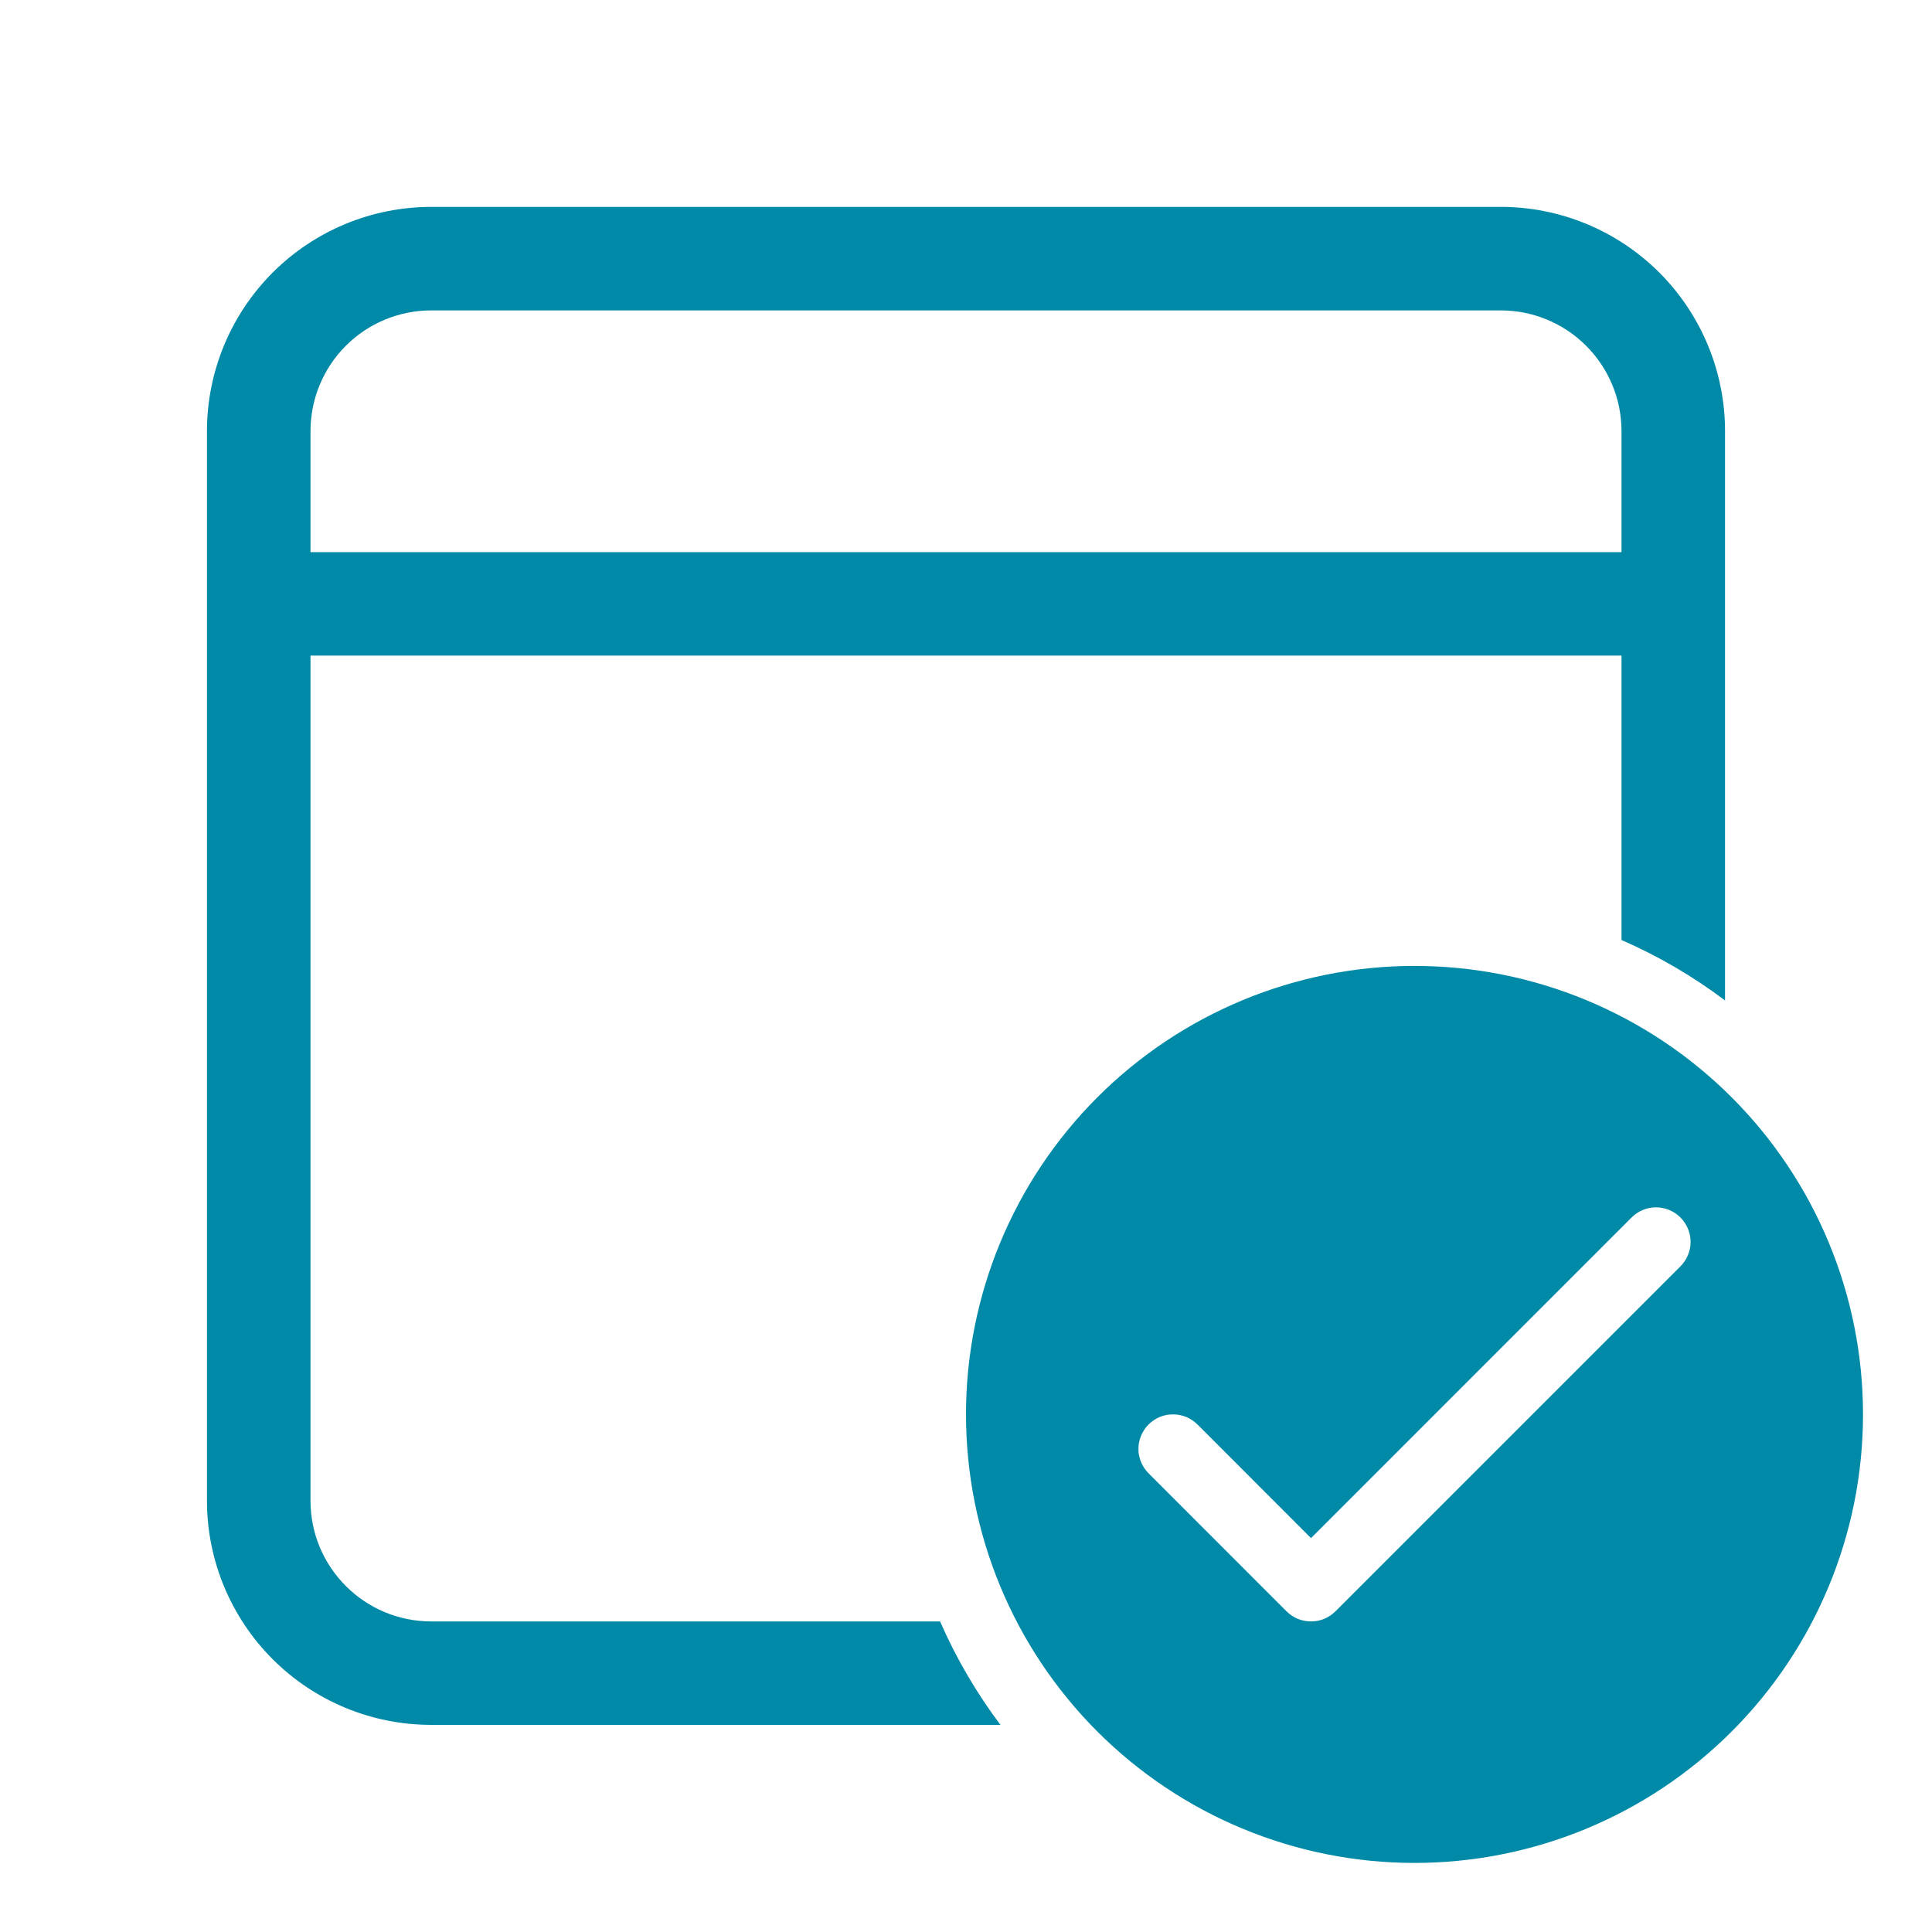 <svg width="24" height="24" viewBox="0 0 24 24" fill="none" xmlns="http://www.w3.org/2000/svg">
<path d="M18.643 2.57C19.382 2.57 20.09 2.864 20.613 3.386C21.135 3.909 21.429 4.617 21.429 5.356V12.428C21.031 12.128 20.599 11.876 20.143 11.677V8.144H3.857V18.642C3.857 19.47 4.529 20.142 5.357 20.142H11.678C11.878 20.6 12.131 21.032 12.428 21.427H5.357C4.618 21.427 3.91 21.134 3.387 20.611C2.865 20.089 2.571 19.381 2.571 18.642V5.356C2.571 4.617 2.865 3.909 3.387 3.386C3.91 2.864 4.618 2.57 5.357 2.57H18.643ZM18.643 3.856H5.357C4.959 3.856 4.578 4.014 4.296 4.295C4.015 4.577 3.857 4.958 3.857 5.356V6.859H20.143V5.356C20.143 4.958 19.985 4.577 19.703 4.295C19.422 4.014 19.041 3.856 18.643 3.856ZM23.143 17.57C23.143 19.048 22.556 20.465 21.511 21.51C20.466 22.555 19.049 23.142 17.571 23.142C16.094 23.142 14.677 22.555 13.632 21.51C12.587 20.465 12 19.048 12 17.57C12 16.093 12.587 14.676 13.632 13.631C14.677 12.586 16.094 11.999 17.571 11.999C19.049 11.999 20.466 12.586 21.511 13.631C22.556 14.676 23.143 16.093 23.143 17.57ZM20.875 15.124C20.835 15.084 20.788 15.052 20.736 15.031C20.684 15.009 20.628 14.998 20.571 14.998C20.515 14.998 20.459 15.009 20.407 15.031C20.355 15.052 20.308 15.084 20.268 15.124L16.286 19.107L14.875 17.695C14.835 17.656 14.788 17.624 14.736 17.602C14.684 17.581 14.628 17.57 14.571 17.57C14.515 17.57 14.459 17.581 14.407 17.602C14.355 17.624 14.308 17.656 14.268 17.695C14.228 17.735 14.197 17.783 14.175 17.835C14.153 17.887 14.142 17.942 14.142 17.999C14.142 18.055 14.153 18.111 14.175 18.163C14.197 18.215 14.228 18.262 14.268 18.302L15.982 20.017C16.022 20.056 16.069 20.088 16.121 20.11C16.174 20.131 16.229 20.142 16.286 20.142C16.342 20.142 16.398 20.131 16.45 20.11C16.502 20.088 16.549 20.056 16.589 20.017L20.875 15.731C20.915 15.691 20.946 15.644 20.968 15.592C20.99 15.54 21.001 15.484 21.001 15.428C21.001 15.371 20.99 15.315 20.968 15.263C20.946 15.211 20.915 15.164 20.875 15.124Z" fill="#008AA7"/>
</svg>
